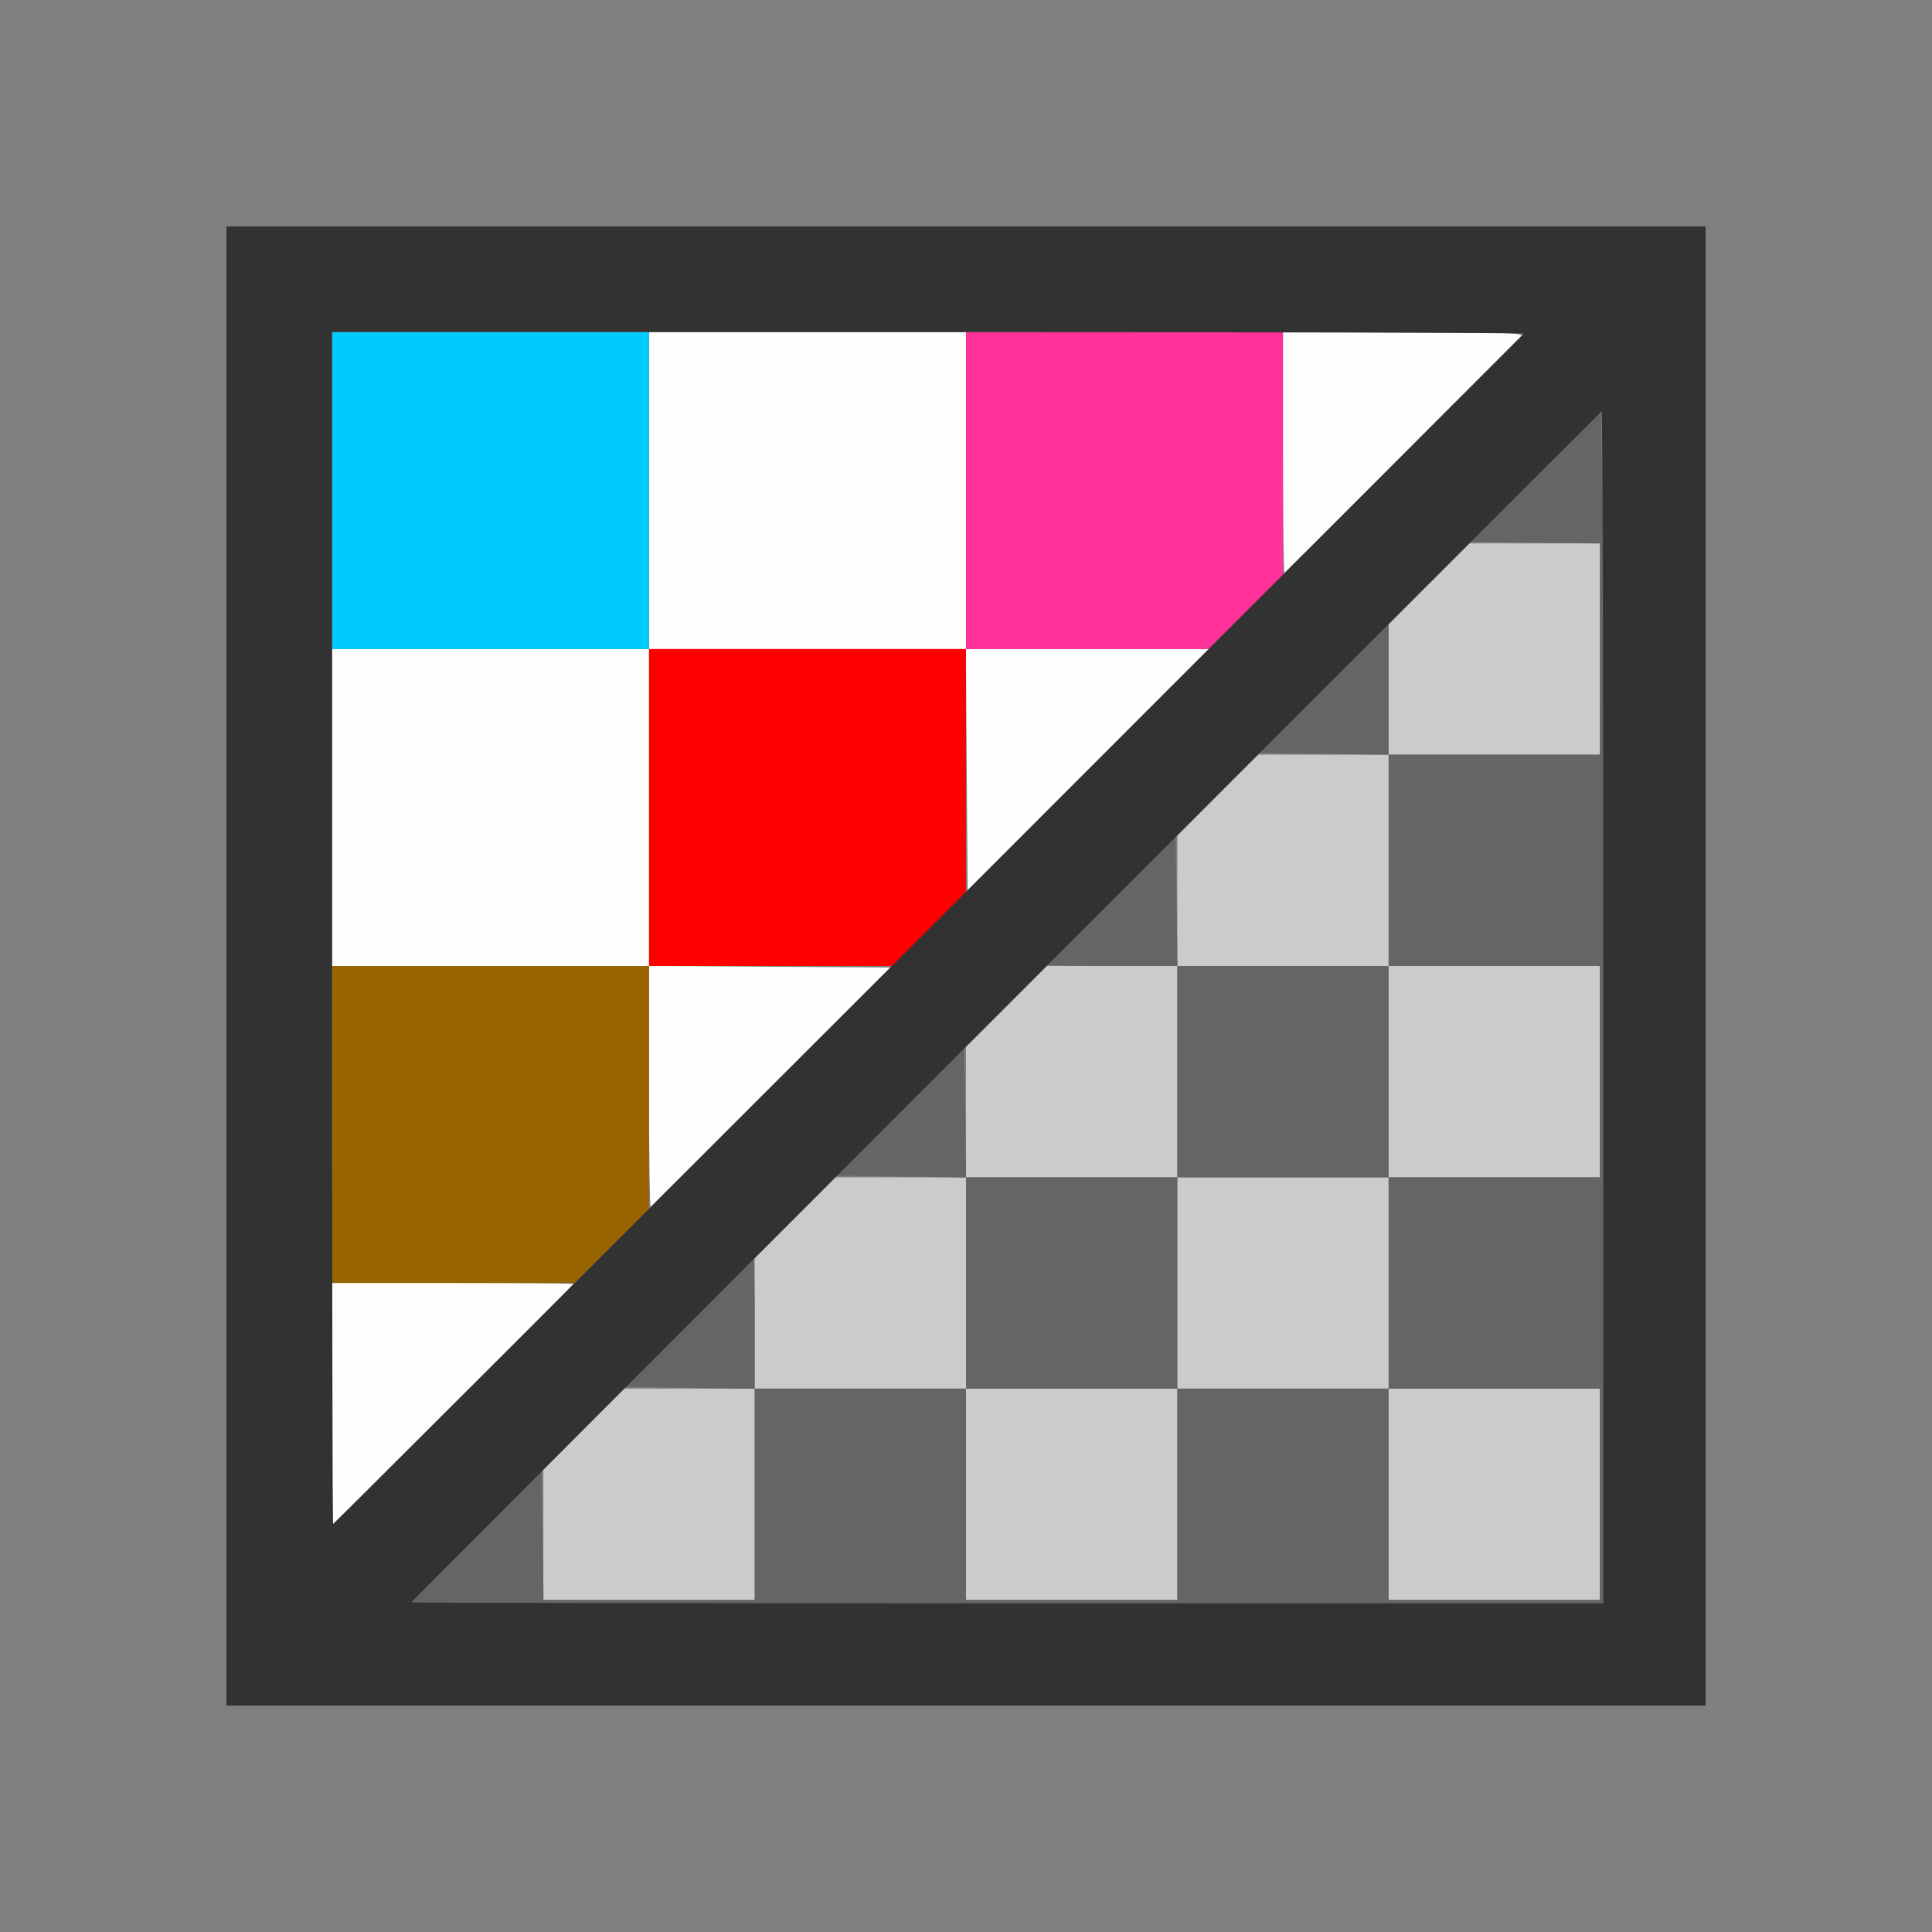 <?xml version="1.0" encoding="UTF-8" standalone="no"?>
<!-- Created with Inkscape (http://www.inkscape.org/) -->

<svg
   version="1.1"
   id="svg2"
   width="1600"
   height="1600"
   viewBox="0 0 1600 1600"
   sodipodi:docname="image_rgb_alpha.svg"
   inkscape:version="1.2.2 (732a01da63, 2022-12-09)"
   xmlns:inkscape="http://www.inkscape.org/namespaces/inkscape"
   xmlns:sodipodi="http://sodipodi.sourceforge.net/DTD/sodipodi-0.dtd"
   xmlns="http://www.w3.org/2000/svg"
   xmlns:svg="http://www.w3.org/2000/svg"
   xmlns:rdf="http://www.w3.org/1999/02/22-rdf-syntax-ns#"
   xmlns:cc="http://creativecommons.org/ns#"
   xmlns:dc="http://purl.org/dc/elements/1.1/">
  <rect x="0" y="0" width="1600" height="1600" fill="#808080" stroke="none"/>
  <defs
     id="defs6" />
  <sodipodi:namedview
     pagecolor="#808080"
     bordercolor="#666666"
     borderopacity="1"
     objecttolerance="10"
     gridtolerance="10"
     guidetolerance="10"
     inkscape:pageopacity="0"
     inkscape:pageshadow="2"
     inkscape:window-width="1993"
     inkscape:window-height="1009"
     id="namedview4"
     showgrid="false"
     inkscape:zoom="0.35355339"
     inkscape:cx="671.75144"
     inkscape:cy="961.66522"
     inkscape:window-x="-8"
     inkscape:window-y="-8"
     inkscape:window-maximized="1"
     inkscape:current-layer="IMAGE_RGB_ALPHA"
     inkscape:showpageshadow="0"
     inkscape:pagecheckerboard="true"
     inkscape:deskcolor="#d1d1d1" />
  <g
     id="IMAGE_RGB_ALPHA"
     transform="matrix(87.5,0,0,87.5,100,100)"
     style="stroke-width:0.011">
    <path
       style="fill:none;stroke-width:0"
       d="M 0,8 V 0 h 8 8 v 8 8 H 8 0 Z M 15,8 V 1 H 8 1 v 7 7 h 7 7 z"
       id="path835"
       inkscape:connector-curvature="0" />
    <path
       style="fill:#fefefe;stroke-width:0"
       d="M 2,12.141 V 11 h 1.141 c 0.627,0 1.141,0.004 1.141,0.01 0,0.013 -2.259,2.272 -2.272,2.272 C 2.004,13.281 2,12.768 2,12.141 Z M 5,9.146 V 8 H 3.5 2 V 6.5 5 H 3.5 5 V 3.5 2 H 6.5 8 V 3.5 5 H 9.15 10.301 L 9.158,6.142 8.016,7.284 8.007,6.142 7.999,5 H 6.5 5 V 6.5 7.999 l 1.142,0.008 1.142,0.008 -1.128,1.125 C 5.537,9.759 5.023,10.271 5.015,10.279 5.007,10.286 5,9.776 5,9.146 Z m 6,-6 V 2 h 1.144 c 0.912,0 1.138,0.008 1.112,0.039 -0.027,0.033 -2.197,2.2 -2.241,2.24 C 11.007,4.286 11,3.776 11,3.146 Z"
       id="path833"
       inkscape:connector-curvature="0" />
    <path
       style="fill:#cbcbcb;stroke-width:0"
       d="M 4,13.381 V 12.762 L 4.381,12.381 4.761,12 H 5.381 6 V 11.382 10.764 L 6.381,10.382 6.762,10 H 7.381 8 V 9.381 8.762 L 8.382,8.381 8.763,8 H 9.382 10 V 7.381 6.763 L 10.38,6.381 10.76,6 H 11.38 12 V 5.382 4.765 L 12.38,4.382 12.761,4 H 13.38 14 v 1 1 h -1 -1 v 1 1 h 1 1 v 1 1 h -1 -1 v 1 1 h 1 1 v 1 1 h -1 -1 v -1 -1 h -1 -1 v 1 1 H 9 8 V 13 12 H 7 6 v 1 1 H 5 4 Z M 10,11 v -1 h 1 1 V 9 8 h -1 -1 v 1 1 H 9 8 v 1 1 h 1 1 z"
       id="path831"
       inkscape:connector-curvature="0" />
    <path
       style="fill:#00cbfe;stroke-width:0"
       d="M 2,3.5 V 2 H 3.5 5 V 3.5 5 H 3.5 2 Z"
       id="path829"
       inkscape:connector-curvature="0" />
    <path
       style="fill:#fe3298;stroke-width:0"
       d="M 8,3.5 V 2 H 9.5 11 V 3.152 4.304 L 10.648,4.652 10.297,5 9.148,5 8,5 Z"
       id="path827"
       inkscape:connector-curvature="0" />
    <path
       style="fill:#656565;stroke-width:0"
       d="m 2.75,14.021 c 0,-0.006 0.278,-0.287 0.617,-0.626 L 3.984,12.779 3.993,13.39 4.001,14 H 5.001 6 v -0.999 -0.999 l -0.61,-0.009 -0.61,-0.009 0.6,-0.602 C 5.709,11.052 5.984,10.781 5.99,10.781 5.995,10.781 6,11.055 6,11.391 V 12 h 1 1 v -0.999 -0.999 L 7.389,9.993 6.778,9.984 7.381,9.381 7.984,8.777 7.993,9.389 8.001,10 H 9.001 10 V 9 8 H 9.391 C 9.055,8 8.781,7.995 8.781,7.99 c 0,-0.006 0.271,-0.28 0.602,-0.611 L 9.984,6.779 9.993,7.389 10.001,8 H 11.001 12 V 7.001 6.001 L 11.39,5.993 10.78,5.984 11.39,5.372 12,4.76 V 5.38 6 h 1 1 V 5.001 4.001 l -0.611,-0.008 -0.611,-0.008 0.603,-0.601 c 0.332,-0.331 0.614,-0.611 0.627,-0.622 0.013,-0.012 0.023,2.519 0.023,5.625 V 14.031 H 8.391 C 5.288,14.031 2.75,14.027 2.75,14.021 Z M 10,13 v -1 h 1 1 v 1 1 h 1 1 v -1 -1 h -1 -1 v -1 -1 h 1 1 V 9 8 h -1 -1 v 1 1 h -1 -1 v 1 1 H 9 8 v 1 1 h 1 1 z"
       id="path825"
       inkscape:connector-curvature="0" />
    <path
       style="fill:#fe0000;stroke-width:0"
       d="M 5,6.5 V 5 H 6.5 8 V 6.15 7.299 L 7.65,7.65 7.301,8 H 6.15 5 Z"
       id="path823"
       inkscape:connector-curvature="0" />
    <path
       style="fill:#986500;stroke-width:0"
       d="M 2,9.5 V 8 H 3.5 5 V 9.151 10.303 L 4.649,10.651 4.297,11 H 3.149 2 Z"
       id="path821"
       inkscape:connector-curvature="0" />
    <path
       style="fill:#323232;stroke-width:0"
       d="M 1,8 V 1 h 7 7 v 7 7 H 8 1 Z m 13.031,0.385 c 0,-3.105 -0.007,-5.64 -0.015,-5.633 C 13.961,2.8 2.75,14.014 2.75,14.022 c 0,0.005 2.538,0.009 5.641,0.009 H 14.031 Z M 7.642,7.656 C 10.735,4.562 13.271,2.023 13.279,2.015 13.286,2.007 10.751,2 7.646,2 H 2 v 5.641 c 0,3.102 0.004,5.641 0.009,5.641 0.005,0 2.54,-2.531 5.633,-5.626 z"
       id="path819"
       inkscape:connector-curvature="0" />
  </g>
</svg>
